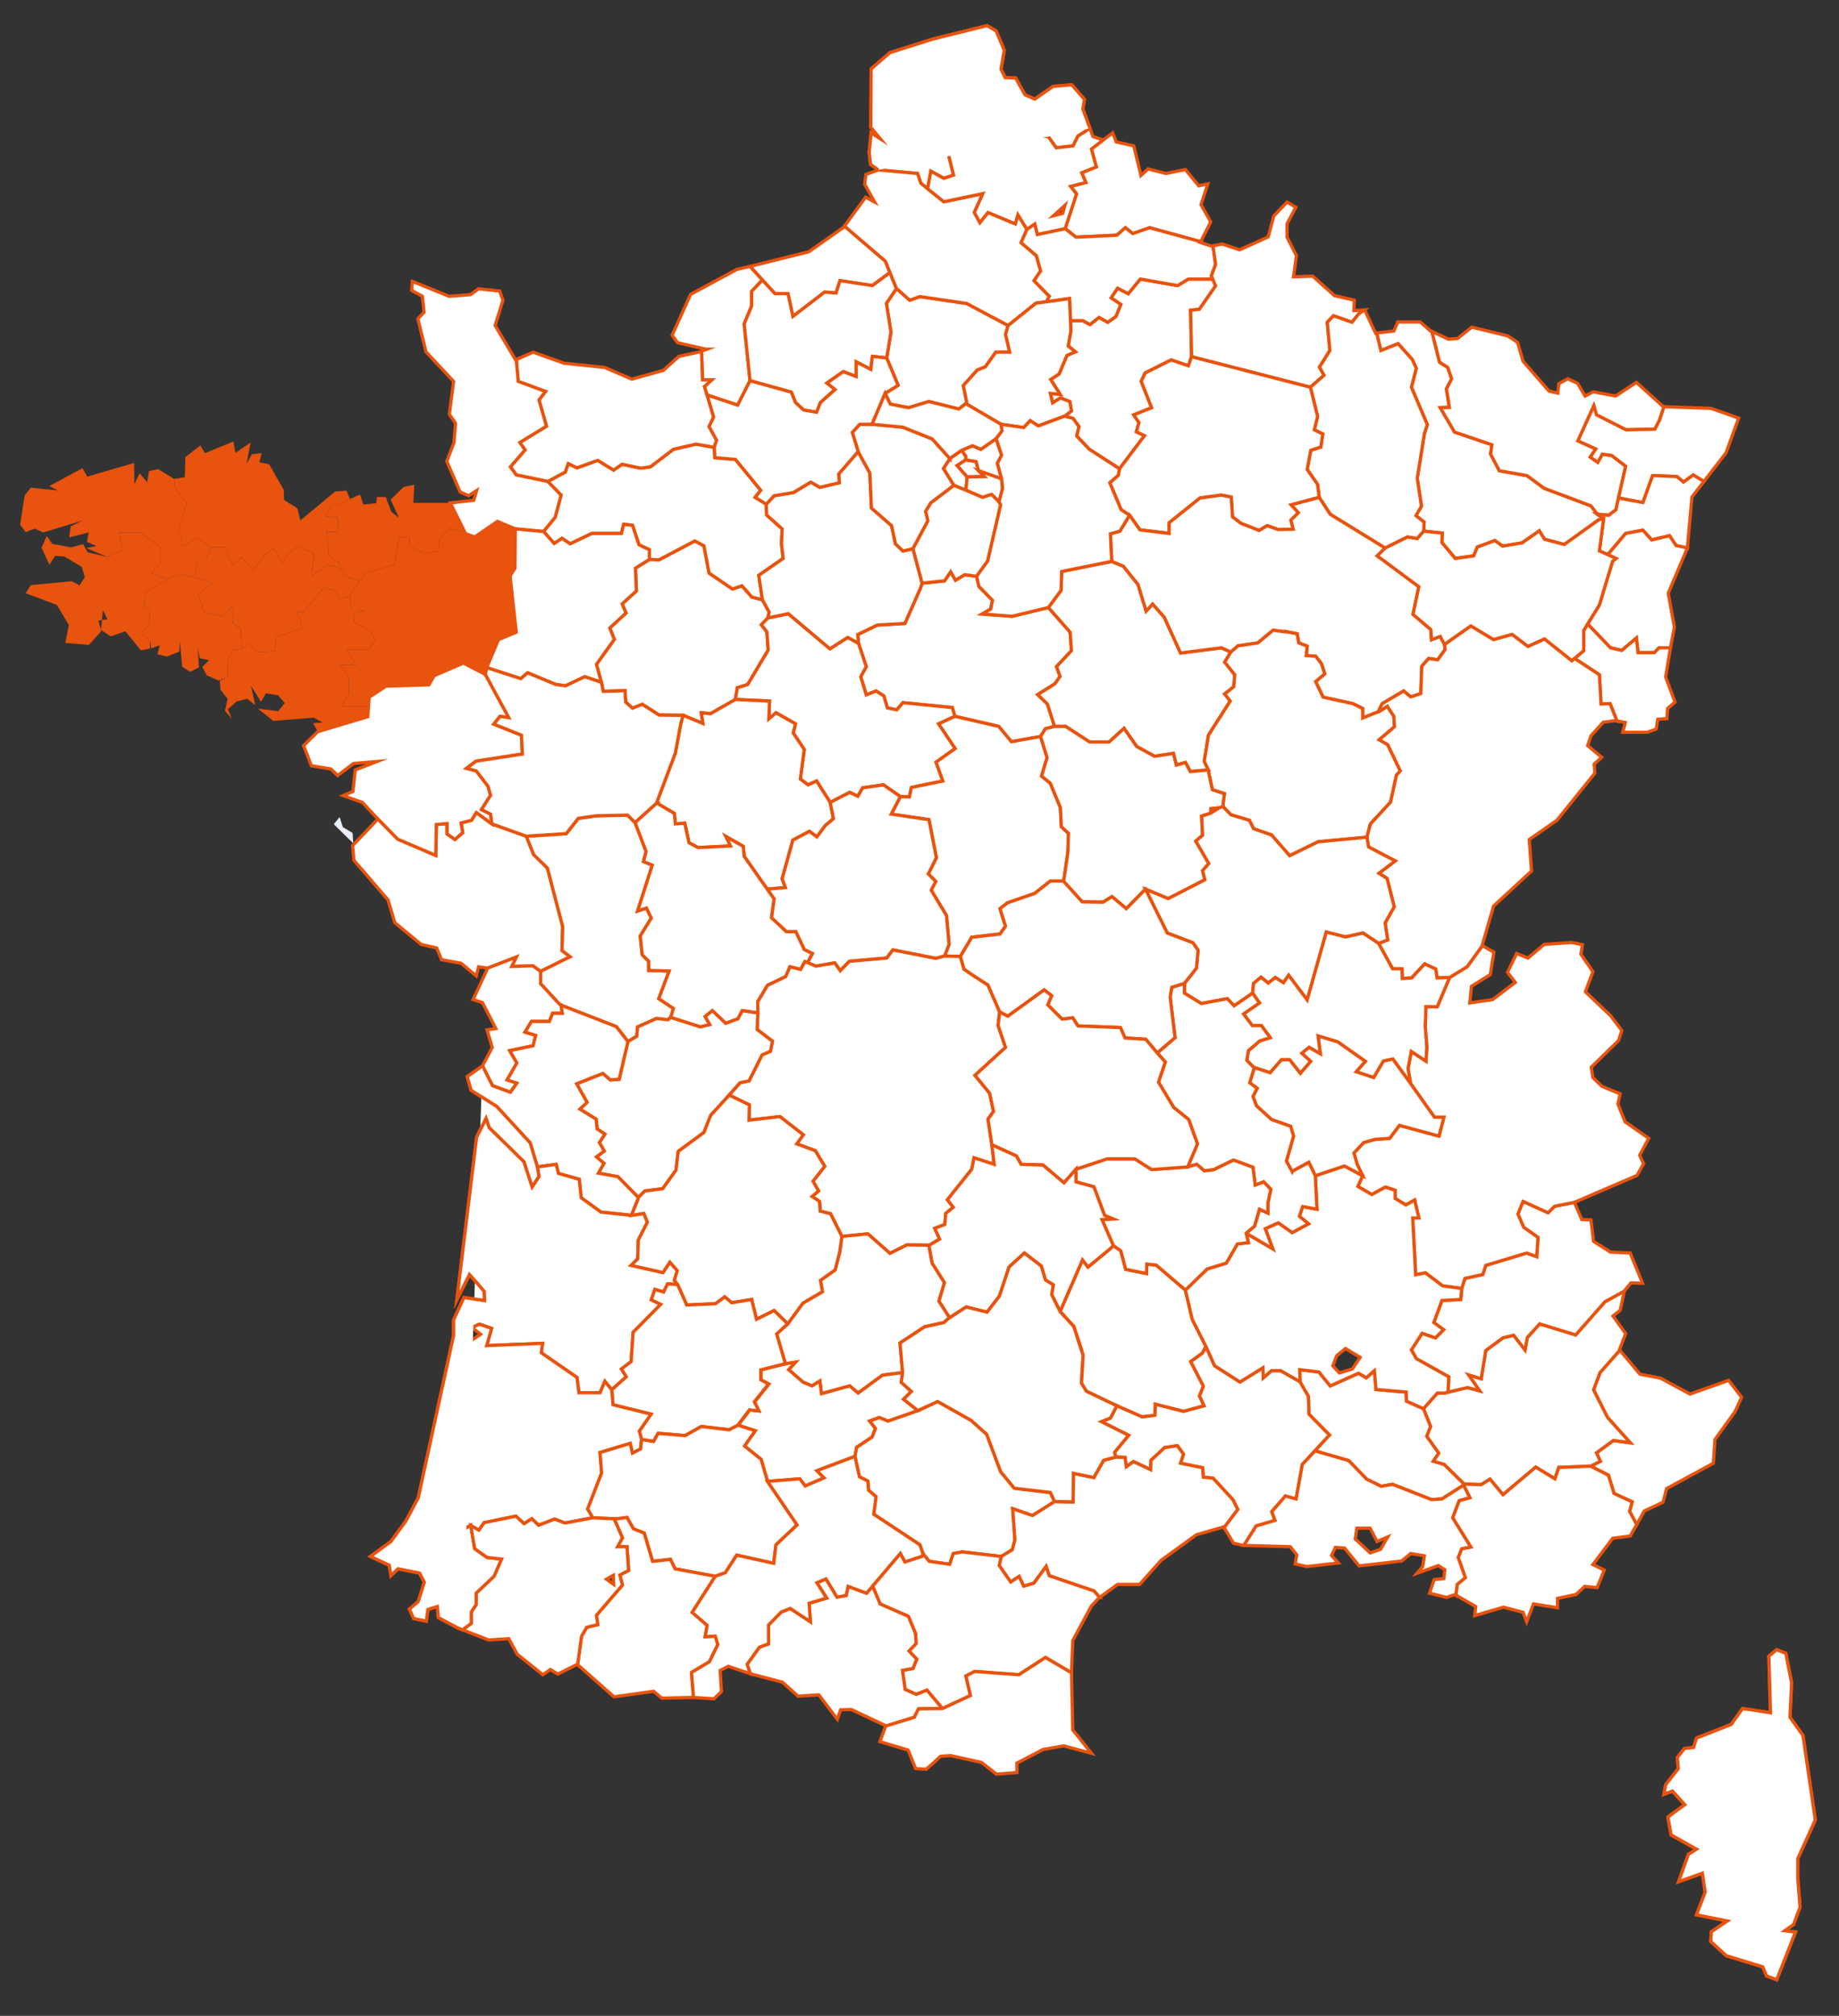 <?xml version="1.0" encoding="utf-8"?>
<!-- Generator: Adobe Illustrator 20.1.0, SVG Export Plug-In . SVG Version: 6.00 Build 0)  -->
<svg version="1.1" xmlns="http://www.w3.org/2000/svg" xmlns:xlink="http://www.w3.org/1999/xlink" x="0px" y="0px"
	 viewBox="0 0 566.4 620.5" style="enable-background:new 0 0 566.4 620.5;" xml:space="preserve">
<rect x="0" y="0" width="566.4" height="620.5" fill="#333333" stroke="none"/>
<style type="text/css">
	.st0{fill:#EAEEF7;}
	.st1{fill:none;stroke:#8CA2C0;stroke-linecap:round;stroke-linejoin:round;}
	.st2{fill:#FFFFFF;stroke:#E8530E;stroke-miterlimit:10;}
	.st3{fill:#E8530E;}
</style>
<g id="Calque_1">
</g>
<g id="Calque_2">
	<g>
		<path class="st0" d="M105.6,254.6l-1-3.1l-1.8,2.2l6,5.9l-0.2-3.2L105.6,254.6z"/>
		<line class="st1" x1="490.1" y1="328.7" x2="490.2" y2="328.4"/>
		<line class="st1" x1="149.9" y1="205.5" x2="149.5" y2="207.6"/>
		<polyline class="st1" points="343.6,448.5 339.9,449.5 336.9,454.8 330.6,453.5 330.5,462.3 324.8,462.2 		"/>
	</g>
</g>
<g id="Calque_3">
	<g>
		<path class="st2" d="M203,172.3l-3-0.1l-4.3,2.7l0.3,7l-4.4,4l1.2,2.8l-5,4.6l1.4,3.5l-5.5,7.7l1.5,5.5l0.6,2.8l6.7-0.2l0.2,3.5
			l2.1,1.9l3-1.2l5.2,3.3l7.4,0.1l6.1,2.5l-0.5-3.3l2.8,0.3l7.7-4.4v-0.1l0.6-3.5l3.2-1l6.3-10.6l-0.4-5.6l-1.7-2.2l2-2.1l0,0
			l0.4-1.8l-2.1-3.8l-3.2-0.8l-3.1-3.5l-2.9,1l-7.2-4.9l-1.6-8.4l-2.8-1.5L203,172.3z"/>
		<g>
			<path class="st2" d="M301.5,180.5l-0.7-3.1l-3.7-0.5l-2.8,1.7l-1.5-2.6l-1.9,2.8l-6.9,0.7l-0.5,1.5l-4.8,10.9l-8.5,0.5l-6,2.9
				l0.2,2.7l2.4,7.2l-1.7,3.1l1.7,5.6l3-1.2l2.4,1.5l1.1,3.7l2.9,0.6l1.9-2.2l15.2,1.5l0.8,2.7l13.5,3.1l3.9,4.7l9-1.6l1.5-2.4
				l2.8-0.7l-2.2-6.9l-3-2.9l5.3-3.3l1.6-2.3l-1.1-3l4.6-4.9l-0.4-5.7l-6.7-7.6l-11.2,2.7l-9.2-0.7l2.6-1.5l0.6-2.7L301.5,180.5z"/>
			<path class="st2" d="M289.1,222.8l5-2.3l-0.8-2.7l-15.2-1.5l-1.9,2.2l-2.9-0.6l-1.1-3.7l-2.4-1.5l-3,1.2l-1.7-5.6l1.7-3.1
				l-2.4-7.2l-3.3-1.8l-5.5,3.5l-12.8-10.8l-6.3,1.3l0,0l-2,2.1l1.7,2.2l0.4,5.6l-6.3,10.6l-3.2,1l-0.6,3.5v0.1l10.5,0.5l-0.2,5.5
				l2.2-1.9l6,3.4l-0.7,2.8l3.4,5.1l-1.2,9.1l2.4,1.8l2.6-1.2l4.2,6.6l6-3.1l2.5,1.2l1.5-2.6l6.4-0.9l5.2,3.6l2.8,0.1l0.6-2.9l9.7-2
				l-2.1-5.8l5.9-4.2L289.1,222.8z"/>
			<path class="st2" d="M174.1,145.3l-5.4,2.9l4.1,4.2l-1.8,6.8l-3.6,4.4l3.3,3.7l2.4-1.6l2.5,1.7l6.7-3.2h9.1l0.7-2.8l2.7,0.3l2,6
				l3.2,1.5v3l0,0l3,0.1l11-5.8l2.8,1.5l1.6,8.4l7.2,4.9l2.9-1l3.1,3.5l3.2,0.8v-0.1l-1.1-7.4l7.5-5.2l-0.5-4.6l0.2-4.5l-4.8-4.3
				l-0.1-3.3l-3.4-2.1l1.7-2.2l-7.8-9.5l-6.3-0.5l-0.2-3.2l-5.6-1l-7,1.6l-7.1,5.4l-3,0.4l-5.7-1.2l-2.6,1.8l-4.9-3l-6.4,2.3
				l-2.7-1.3L174.1,145.3z"/>
			<path class="st2" d="M258.3,145.9l0.2,2.7l-6,1.4l-2.8-1.6l-5.3,3.2l-6,1l-2.4,2.6l0.1,3.3l4.8,4.3l-0.2,4.5l0.5,4.6l-7.5,5.2
				l1.1,7.4v0.1l2.1,3.8l-0.4,1.8l6.3-1.3l12.8,10.8l5.5-3.5l3.3,1.8l-0.2-2.7l6-2.9l8.5-0.5l4.8-10.9l0.5-1.5l0,0l-2.8-10.6
				l-3.1,0.7l-2.3-2.2l-1.2-5.6l-6.2-5.4l-0.5-10.8l-3.6-6.6L258.3,145.9z"/>
			<path class="st2" d="M122.5,258.3l-6.1-6.2l-7.8,8.2l0.4,4.5l10.5,12.2l2.1,7l8.1,6.7l4.8,1.1l1.5,3.6l6,1.1l4.7,3.9l0.7-2.8
				l2.8,0.4l8.8-3.4l-1.4,2.9l6.5-0.2l2.4,1.7l9.1-4.5l-2.5-1.9l0.2-7.4l-4.7-18l-4.2-4.1l-2.3-5.7l-10.6-3.8l-4.8-3.5l-1.5,2.4
				l-3.2,0.8l0.5,3l-2.4,2.1l-2.4-1.7v-3.2l-3.3,0.3l-0.2,9.5L122.5,258.3z"/>
			<path class="st2" d="M246.5,239.8l1.2-9.1l-3.4-5.1l0.7-2.8l-6-3.4l-2.2,1.9l0.2-5.5l-10.5-0.5l-7.7,4.4l-2.8-0.3l0.5,3.3
				l-6.1-2.5l-0.7,2.4l-1.7,9.2l-5.8,15.4h0.1l5.4,3.2l0.3,3.2l2.9-0.2l1.3,6l2.8,1.5l10-0.5l-1.4-2.9l5.3,3l0.3,3.1l7.1,10.1
				l5.6-0.5l-1-2.7l3.3-11.9l5.1-2.7l2.3,1.7l2.6-3.5l2.5-2.1l-1-5l-4.2-6.6l-2.6,1.2L246.5,239.8z"/>
			<path class="st2" d="M162.1,257.4l2.3,5.7l4.2,4.1l4.7,18l-0.2,7.4l2.5,1.9l-9.1,4.5v3.8l5.9,6.4l0.4,0.2l-0.1-0.5l0.1,0.5
				l17,6.6l3.6,4.6l2.7-1.6l0.3-2.9l5.8-2.6l3.5,0.4l0.8-0.7h0.1l0.8-2.8l-4.5-3l3.2-8.5l-6.3-0.2v-2.8l-2-2l-0.6-5.8l3.4-5.5
				l-1.5-3.1l-2.7,0.9l4.5-14.1l-2.7-1.1l0.8-3.1l-3.4-8.9l-2.3-2.3l-9.6,0.2l-5.6,0.8l-3.7,4.7L162.1,257.4z"/>
			<path class="st2" d="M204.3,114l-9.7,2.7l-8.4-3.6l-12.5-1.3l-9.5-3.4l-5.2,2.3l0.6,6.7l8.4,3.1l-2,2.6l2.3,8.1l-8.2,5l1.6,2.3
				l-4.5,5.2l1.8,2.5l9.7,2l5.4-2.9l0.9-2.6l2.7,1.3l6.4-2.3l4.9,3l2.6-1.8l5.7,1.2l3-0.4l7.1-5.4l7-1.6l5.6,1l0.7-2.2l-2.3-4.2
				l1.4-2.9l-2-6.8L217,119l2.3-2.1h-2.9l-0.3-8.8l-0.1,0.1l-6.9,1.5L204.3,114z"/>
			<path class="st2" d="M138.3,91.2L127,86.6l-0.2,2.8l3.3,1.8l0.5,4.9l-1.9,2l2.5,10.2l8.5,9.1l-1.3,10.1l1.9,2.8l-0.5,6l-2.2,5.7
				l4.1,9.4l2.6,1.2l2.5-1.6l-0.9,3l-7.2,0.8l4.5,9.1l0.3,0.4l2.7,1l7-4.8l5.5,2.3l8.6,0.8h0.1l3.6-4.4l1.8-6.8l-4.1-4.2l-9.7-2
				l-1.8-2.5l4.5-5.2l-1.6-2.3l8.2-5l-2.3-8.1l2-2.6l-8.4-3.1l-0.6-6.7l-0.2,0.1l-6.3-10.6l2.4-7.8l-1-2.8l-6.5-0.7l-2.5,1.8
				L138.3,91.2z"/>
			<path class="st2" d="M158.6,174.9l-1.5,2.4l1.9,17.3l-5.5,2.3l-3.6,8.6l10.5,3.4l2.1-1.8l8.7,3.6l3,0.4l5.9-2.8l5.1,1.7l-1.5-5.5
				l5.5-7.7l-1.4-3.5l5-4.6l-1.2-2.8l4.4-4l-0.3-7l4.3-2.7l0,0v-3l-3.2-1.5l-2-6l-2.7-0.3l-0.7,2.8h-9.1l-6.7,3.2l-2.5-1.7l-2.4,1.6
				l-3.3-3.7h-0.1l-8.6-0.8L158.6,174.9z"/>
			<path class="st2" d="M113.7,214.6l-0.2,2.8l-0.2,3.2l-15.4,4.6l-4.4,4.3l2.4,6.2l6,1l2.1,2l4.9-3.7l7.2-0.6l-6.7,2.6l-0.7,6.6
				l-3,1.3l5.9,2.1l4.8,5.1l6.1,6.2l11.7,5l0.2-9.5l3.3-0.3v3.2l2.4,1.7l2.4-2.1l-0.5-3l3.2-0.8l1.5-2.4l4.8,3.5l-0.4-3l-2.8-1.4
				l2.8-4.4l-0.8-2.8l-3.6-4.7l-3-0.8l2.9-2.2l14.3-2.2l-0.3-5.8l-8.5-3.4l1.9-2.4l2.7,0.4l-7.2-13.3l-6.8-3.5l-9,3.9l-1.6,2.8
				l-13.2,0.4L113.7,214.6z"/>
			<path class="st2" d="M209.7,222.6l0.7-2.4l-7.4-0.1l-5.2-3.3l-3,1.2l-2.1-1.9l-0.2-3.5l-6.7,0.2l-0.6-2.8l-5.1-1.7l-5.9,2.8
				l-3-0.4l-8.7-3.6l-2.1,1.8l-10.5-3.4l-0.4,2.1l7.2,13.3l-2.7-0.4l-1.9,2.4l8.5,3.4l0.3,5.8l-14.3,2.2l-2.9,2.2l3,0.8l3.6,4.7
				l0.8,2.8l-2.8,4.4l2.8,1.4l0.4,3l10.6,3.8l12.3-0.8l3.7-4.7l5.6-0.8l9.6-0.2l2.3,2.3l6.7-6h-0.1l5.8-15.4L209.7,222.6z"/>
			<path class="st2" d="M294.1,220.5l-5,2.3l5.1,7.6l-5.9,4.2l2.1,5.8l-9.7,2l-0.6,2.9l-2.8-0.1l-2.8,5.4l11.6,1.7l2.3,11.7l-2.5,5
				l2.3,2.3l-1.4,2.7l4.7,7.8l0.8,8.9l-1.4,3.6l4.9,0.1l0,0l3.5-5.9l8.7-1l1.7-2.4l-1.7-5.4l2.3-1.8l8.4-2.9l4.8-3.8h4l0.1,0.1
				l1.3-8.9l0.2-5.9l-2.2-2l-0.3-5.9l-3.1-7.5l-2.7-2.2l1.7-5.7l-2-6.5l-9,1.6l-3.9-4.7L294.1,220.5z"/>
			<path class="st2" d="M288.4,264l-2.3-11.7l-11.6-1.7l2.8-5.4l-5.2-3.6l-6.4,0.9l-1.5,2.6l-2.5-1.2l-6,3.1l1,5l-2.5,2.1l-2.6,3.5
				l-2.3-1.7l-5.1,2.7l-3.3,11.9l1,2.7l-5.6,0.5l2.1,3l-0.8,5.8l4.6,4.3h2.9l2.6,5.5l2.5,1.2l-1.5,2.8l2.6,1.1l5.8-1l1.7,2.4
				l2.8-2.9l11.5-1l1.9-2.5l13.2,2.6l2.7-0.7l1.4-3.6l-0.8-8.9l-4.7-7.8l1.4-2.7l-2.3-2.3L288.4,264z"/>
			<path class="st2" d="M229.2,263.6l-0.3-3.1l-5.3-3l1.4,2.9l-10,0.5l-2.8-1.5l-1.3-6l-2.9,0.2l-0.3-3.2l-5.4-3.2l-6.7,6l3.4,8.9
				l-0.8,3.1l2.7,1.1l-4.5,14.1l2.7-0.9l1.5,3.1l-3.4,5.5l0.6,5.8l2,2v2.8l6.3,0.2l-3.2,8.5l4.5,3l-0.8,2.8l9.1,2.9l2.9-0.7
				l-1.4-2.5l2.2-1.8l4.1,3.9l3.8-1.4l1.3-2.5l4.8,0.7v-3.5l3-5l5.6-2.7l1.3-3l3.3,0.8l1.3-2.4l0.8,0.3l1.5-2.8l-2.5-1.2l-2.6-5.5
				h-2.9l-4.6-4.3l0.8-5.8l-2.1-3L229.2,263.6z"/>
		</g>
	</g>
	<g>
		<path class="st3" d="M26.9,146.7l-1.5-2.6l-10.2,5.5l2.6,1.4l-8.3-0.9l-1.9,2.4l-1.4,9l1.7,2.3l2.8-1.1l2.6,1.2l12.2-3.7l-3.7,1.8
			l-0.5,3.4l6-1.5l-0.5,2.9l2.9,1.3l-3.1,0.6l6.3,2.7l4.9-2.1l-1-5.4h6.5l6.3,4.8v4.3l-3,3.5l5.4,1.7l3.4-1.6l0,0l4.6,1.2l1-5.6h2.5
			l1.4-3.9l-4.2-2.7l-4.4,2.5l-1.3-4.9l2.5-8.4l-3.6-4.6l-0.2-2.8h-0.1l-4.9-3l-2.8,0.6l-0.6,3.4l-2.3-2.7l-1.6,3.3l-0.1-6.5
			L26.9,146.7z"/>
		<path class="st3" d="M27,170l-1.4-2.5l-3.7,1l-5.8-1.1l-1.7-2.4l-1.6,3.6l2.4,5.2l1.8-2.7l2.8,0.2l5.4,3.2l0.9,3.2l-1.6,2.5
			l-2.4-1.3l-12.6,1.2l-1.6,2.5l9.6,3.6l3.7,6.2l-1.1,5.5l7.3,0.6l3.7-4.1v-0.5l0,0l-0.8-2.9l1.1-0.1l0.3-3.1l1.4,2.8l-1.7,0.3
			l-0.3,3l3,2l4.5-1.6l4.8,5.9l2.8-0.6v-2.7v-0.2l-2.2-1v-1.5l2-1.8l0.2-4.7l-1.7-0.8l0.2-4.6l3.5-1.9l0.4-0.6l3.4-1.6l-5.4-1.7
			l3-3.5v-4.3l-6.3-4.8h-6.5l1,5.4l-4.9,2.1l0,0L27,170z"/>
		<path class="st3" d="M60,177.8l-4.6-1.2l0,0l-3.4,1.6l-3.4,1.6l-0.4,0.6l-3.5,1.9l-0.2,4.6l1.7,0.8l-0.2,4.7l-2,1.8v1.5l2.2,1v0.2
			l0.4,2.7l2.6-1l-0.7,2.8l2.9,0.7l3.8-1.5l0.2-3.1l0.7,7.7l2.5,1.6l2.7-1.4l-0.4-5.8l0.6,3l2.9,0.6l-2.1,2.1l1.4,2.6l3.7,1.6
			l2.5-1.1l0.2-0.1l0.1-4.6l1.2-3.5l3-0.5l-0.2-6l-2.5-1.8l0.2-2.5l-0.7-2.7l-2.5,3l-5.7-1.1l-2-5.7l4.5-3.6L60,177.8z"/>
		<path class="st3" d="M63.1,139.5l-1.4-2.4l-4.6,3.6l-0.2,6.2l-3.2,0.5l0.2,2.8l3.6,4.6l-2.5,8.4l1.3,4.9l4.4-2.5l4.2,2.7l0.1,0.1
			h4.2l2.5,5.5l2.7-2.5l3.5,4.3l3.5-4.8l2.8-2.2l2.8,4.5l1.5-2.5l3-2.5l5.2,2.2l-0.7,6.8l5-3.3l4,1l-0.5-1.5l-3.3-2.5l-0.5-7.2h3.3
			l0.2-4.5l-4-0.3l2-3.5h2.3l3.3-1.8l-1.1-2.6l-3.5,0.3l-10.7,8.9l-0.9-3.7l-4.1-2.6l-0.1-3.1l-4.5-7.9l-3-0.6l0.7-2.8l-3,0.3
			l-1.7,3l1.3-6.6l-4.7,3.2l-0.6-3.5L63.1,139.5z"/>
		<path class="st3" d="M64.9,168.3l-1.4,3.9H61l-1,5.6l5.5,1.5l-4.5,3.6l2,5.7l5.7,1.1l2.5-3l0.7,2.7l-0.2,2.5l2.5,1.8l0.2,6
			l2.3-1.5l2.5,2.5l5.8-0.3l-0.3-4.2l8.5-2.8l-1.7-5h2l6.2-7.5l3.5,0.9l1.5,2.7l2.9-1.1l3.1-4.4l-4.5-1.8l-1.2-2.3l-4-1l-5,3.3
			l0.7-6.8l-5.2-2.2l-3,2.5l-1.5,2.5l-2.8-4.5l-2.8,2.2l-3.5,4.8l-3.5-4.3l-2.7,2.5l-2.5-5.5H65L64.9,168.3z"/>
		<path class="st3" d="M93.5,188.4h-2l1.7,5l-8.5,2.8l0.3,4.2l-5.8,0.3l-2.5-2.5l-2.3,1.5l-3,0.5l-1.2,3.5l-0.1,4.6l-0.6,0.3l-1.8,1
			l0.2,2.7l2.2,2.8l-0.8,3.7l2.1,2.4l-1.2-2.9l2.7-2.4l3.2-0.8l2.5,1.9l-1.3-5.9l3.1,4.9l1.5-2.6l3.7,0.6l2.1,2.4l-2,2.5l-6.3-0.8
			l4.8,3.8l12.4-1l2.8,1.5l-3,0.2l1.5,2.6l15.4-4.6l0.2-3.2h-8.3l2.3-3.7v-5.3l-2.8-3.7h5l-3-4.8h7l1.8-2.9l-1.2-2.6l-5.1-2.7
			l-0.5-2.8l3.5-1l-3.6-0.1l-1-4.4l-2.9,1.1l-1.5-2.7l-3.5-0.9L93.5,188.4z"/>
		<path class="st3" d="M153.2,160.5l-7,4.8l-2.7-1l-0.3-0.4l-4.7-1.2l-3,2.7l-0.5,4.3l-4.5,0.7l-4.3-2.5l-0.2-2.7h-3l-1.5,8.6
			l-9,2.6l-1.8,2.6l-3.1,4.4l1,4.4l3.6,0.1l-3.5,1l0.5,2.8l5.1,2.7l1.2,2.6l-1.8,2.9h-7l3,4.8h-5l2.8,3.7v5.3l-2.3,3.7h8.3l0.2-2.8
			l5.2-3.4l13.2-0.4l1.6-2.8l9-3.9l6.8,3.5l0.4-2.1l3.6-8.6l5.5-2.3l-1.9-17.3l1.5-2.4l0.1-12.1L153.2,160.5z"/>
		<path class="st3" d="M138.7,154.8h-0.2h-11.2l0.3-5.6l-3.3,0.7l-4,3.9l2.4,5.2l0.1,0.3l0.1,0.1l-2.4-1.9v-0.1l-1.7-4.4h-2.7
			l-0.2,1.7v0.2l-4,0.4l-1-3.1l-3.1,1.4l-3.3,1.8h-2.3l-2,3.5l4,0.3l-0.2,4.5h-3.3l0.5,7.2l3.3,2.5l0.5,1.5l1.2,2.3l4.5,1.8l1.8-2.6
			l9-2.6l1.5-8.6h3l0.2,2.7l4.3,2.5l4.5-0.7l0.5-4.3l3-2.7l4.7,1.2L138.7,154.8z"/>
	</g>
	<g>
		<path class="st2" d="M290.6,144.2l2-3l0,0l-5.5-6.1l-9-3.6l-9.5-0.9h-3.8l-2.3,2.5l1.8,5.9l3.6,6.6l0.5,10.8l6.2,5.4l1.2,5.6
			l2.3,2.2l3.1-0.7l4.6-8.6l-0.7-2.9l1.6-2.6l7.1-5.4L290.6,144.2z"/>
		<path class="st2" d="M306.7,108.4h4.3l-1.3-5.5l0.8-2.7l-12.8-6.8l-14.4-2.1l-3.1,1.1l-4.1-3.6l-3.1,4.6l1.4,8.8l-1.3,8l3.5,8.4
			l-4,2.5l1.6,3.3l5.6,1.1l6.3-1.9l9.2,2.3l2.2-1.7l0.4,0.3l-1.2-5.8l4.3-4.8l2.5-1L306.7,108.4z"/>
		<path class="st2" d="M369.4,95.2l5-7.2l-0.9-2.1H366l-3.3,2l-11.5-2l-3.7,4.5l-3.3-1.7l-2,3l3,2l-1.5,3.7l-2.5,1.8l-2.7-1.5
			l-2.8,2.2l-2.2-1.2h-3.8l0.1,3.3l-0.8,4.5l2.2,1.8l-2.6,1.1l-2.4,5.7l-2.6,1.7l2.9,4.6l-3-0.3l0.7,2.9l2.4-1.5l2.9,1.1l0.5,2.9
			l-2.1,1.6l2.6,0.7l1.8,2.5l-0.7,2.9l3.9,4.1l9.3,6l7.7-10.2l-2.5-1.2l0.8-2.8l-1.6-2.4l5.5-2.2l-3.2-8.1l1.2-2.6l8-4l5.3,1.8
			l1-2.8l-0.3-14.3L369.4,95.2z"/>
		<path class="st2" d="M238.7,90.4h4l1.5,7l9.8-7.5l3.5,0.3l1.2-3.8l10,1.5l5.4-4l-1.4-3.5l-12.6-10.8l-0.2,0.3l-10.8,7.6L231,82
			l3.8,4.2L238.7,90.4z"/>
		<path class="st2" d="M231.5,89.7l3.3-3.5L231,82l-4,0.9l-14.3,7.7l-5.7,12.6l1.7,2.3l8.8,2h0.2l-1.6,0.6l0.3,8.8h2.9L217,119
			l0.8,2.6l9.4,3.1l3.8-7.5l-1.8-17.5l2.3-5.5V89.7z"/>
		<path class="st2" d="M234.8,86.2l-3.3,3.5v4.5l-2.3,5.5l1.8,17.5l12.7,3.5l1.3,3.2l2.5,2.3l4,0.7l1.2-3l4.5-4l-2.5-2l5-3.5l4,1.5
			v-4.5l4.5,2.3l0.5-4l4.4,0.5l1.3-8l-1.4-8.8l3.1-4.6l-2-4.9l-5.4,4l-10-1.5l-1.2,3.8l-3.5-0.3l-9.8,7.5l-1.5-7h-4L234.8,86.2z"/>
		<path class="st2" d="M273.1,110.2l-4.4-0.5l-0.5,4l-4.5-2.3v4.5l-4-1.5l-5,3.5l2.5,2l-4.5,4l-1.2,3l-4-0.7l-2.5-2.3l-1.3-3.2
			l-12.7-3.5l-3.8,7.5l-9.4-3.1l2,6.8l-1.4,2.9l2.3,4.2l-0.7,2.2l0.2,3.2l6.3,0.5l7.8,9.5l-1.7,2.2l3.4,2.1l2.4-2.6l6-1l5.3-3.2
			l2.8,1.6l6-1.4l-0.2-2.7l6-6.9l-1.8-5.9l2.3-2.5h3.8l4-9.5l4-2.5L273.1,110.2z"/>
		<path class="st2" d="M308.8,18.4l0.5-2.9l-2.5-6L304,7.9L287.4,12l-13.3,4.2l-5.8,5l-0.1,18l2.9,3.5l-2.8-1.8l-0.6,6l0.4,3.7
			l2.4,1.7l12.1,1.1l1,3l2.1,1.7l1-5.4l4,2.2l3-1l-2-8v-6.2l5.5,2l1-2.3l-3-1.7l2-2.3l5.6-1.6l-3.5-3.7l0.4-1.6v-0.4l2-2.4l-3.7-1
			l-0.8-4.5l5.8,1.7L308.8,18.4z"/>
		<path class="st2" d="M334,30.6l-3.9-4.5l-5.8,0.5l-5.6,3.9l-3-1.3l-2.9-5.2l-3.2-0.1l-1.3-2.6l0.5-2.9l-5.8,3.5l-5.8-1.7l0.8,4.5
			l3.7,1l-2,2.4v0.4l-0.4,1.6l3.5,3.7l0.5,0.5l11.7,0.5l1.7-2.3l1.3,2.6l-1,6.1l5.9,0.9l2.4,3.4l5.2-0.6l1.5-3l3.7-2.4l-2.2-6
			L334,30.6z"/>
		<path class="st2" d="M316.3,70.6l-2.8-4.5l-0.8,2.8l-8.4-3.5l-2.5,3.1l-1.7-3.1l2.6-5.8l-12,2.5l-5-4l-2.1-1.7l-1-3l-12.1-1.1
			l-3.8,1.4l-0.4,3l3.1,5.5l-2.8-1.5l-6.5,8.9l12.6,10.8l1.4,3.5l2,4.9l4.1,3.6l3.1-1.1l14.4,2.1l12.8,6.8l0,0l8.6-6.9l3.2-0.4
			l0.9-1.7l-4.7-4.8l2-3l-1.3-4.7l-4.7-4L316.3,70.6z"/>
		<path class="st2" d="M332,41.9l-1.5,3l-5.2,0.6l-2.4-3.4l-5.9-0.9l1-6.1l-1.3-2.6l-1.7,2.3l-11.7-0.5l-0.5-0.5l-5.6,1.6l-2,2.3
			l3,1.7l-1,2.3l-5.5-2v6.2l2,8l-3,1l-4-2.2l-1,5.4l5,4l12-2.5l-2.6,5.8l1.7,3.1l2.5-3.1l8.4,3.5l0.8-2.8l2.8,4.5l2.4-1.6l0.8,3.2
			l8.6-1.8l3.5-10.7l-1.8-2.3l4.7-1.2l-1.3-3l4.5-1.8l-1.5-5.5l3.6-2.8l-3.2-1.1l-0.9-2.5L332,41.9z M328,63.2l-0.7,2.5l-2.8,0.7
			L328,63.2z"/>
		<path class="st2" d="M369.8,74.4l3.1-6.1l-3-5.3l2.1-6.4l-2.8,0.6l-4.1-5l-6,1.2l-5.5-1.4l-2.2,2l-2.2-9.1l-5.4-1.2l-1.1-2.8
			l-2.9,2.2l-3.6,2.8l1.5,5.5l-4.5,1.8l1.3,3l-4.7,1.2l1.8,2.3l-3.5,10.7l3.3,2.6l12.6-0.6l2.6-2.3l2.3,1.8l5.2-1.8L369.8,74.4z"/>
		<path class="st2" d="M373.5,85.9l-0.4-1l1.3-3.5l-0.8-5.7l-0.3,0.1l-3.7-1.2l0.2-0.2l-15.7-4.3l-5.2,1.8l-2.3-1.8l-2.6,2.3
			L331.4,73l-3.3-2.6l-8.6,1.8l-0.8-3.2l-2.4,1.6l-1.8,4.1l4.7,4l1.3,4.7l-2,3l4.7,4.8l-0.9,1.7l7.1-1l0.3,6.8h3.8l2.2,1.2l2.8-2.2
			l2.7,1.5l2.5-1.8l1.5-3.7l-3-2l2-3l3.3,1.7l3.7-4.5l11.5,2l3.3-2H373.5z"/>
		<path class="st2" d="M322.3,92.9l-3.2,0.4l-8.6,6.9l0,0l-0.8,2.7l1.3,5.5h-4.3l-3.2,4.5l-2.5,1l-4.3,4.8l1.2,5.8l10.4,6.1l7,1
			l2-2.1l2.5,1.6l8.1-3l2.1-1.6l-0.5-2.9l-2.9-1.1l-2.4,1.5l-0.7-2.9l3,0.3l-2.9-4.6l2.6-1.7l2.4-5.7l2.6-1.1l-2.2-1.8l0.8-4.5
			l-0.1-3.3l-0.3-6.8L322.3,92.9z"/>
		<polyline class="st2" points="335.7,39.5 333.5,33.5 334,30.6 330.1,26.1 324.3,26.6 318.7,30.5 315.7,29.2 312.8,24 309.6,23.9 
			308.3,21.3 308.8,18.4 309.3,15.5 306.8,9.5 304,7.9 287.4,12 274.1,16.2 268.3,21.2 268.2,39.2 271.1,42.7 268.3,40.9 
			267.7,46.9 268.1,50.6 270.5,52.3 		"/>
		<polygon class="st2" points="403.6,119.2 403.6,119.2 407.8,115.5 406.4,113 409.6,107.9 408.8,99.2 410.7,97.2 416.4,99.2 
			418.5,96.6 420.2,95.4 417,95.6 417.1,92.4 411,91 404.3,85 398.4,85.2 399.3,78.7 396.4,73 396.4,68.9 399.1,63.8 396.4,62.2 
			392.3,66.5 390.6,72.9 381.8,76.9 376.4,75.1 373.6,75.7 374.4,81.4 373.1,84.9 373.5,85.9 374.4,88 369.4,95.2 366.7,95.5 
			367,109.8 		"/>
	</g>
	<g>
		<path class="st2" d="M459.5,136.9L448,133l-4.4-7.5l2.8-0.1l-0.9-5.7l1.6-3.1l-1.2-3.5l-2.5-1.6L441,102h-0.2l-0.2-0.1l-3.2-2.8
			h-6.9l-1.2,2.8l-5.3,0.6l1.3,5.4l5.3-2.1l4.4,4.9l1.2,2.7l-1.5,5.8l4.9,11.5l-0.9,2.8l-2.2,13.7l1.3,8.6l-1.7,2.9l2.5,2l-0.1,2.8
			l5.7,0.6l-0.1,2.9l4.1,4.9l5.7-0.8l1.1-2.7l5.4-2l2.4,1.7l6-1l5.3-3.7l1.6,2.6l6.1,1.6l10.6-7.6l1.5-0.4l-1.9-1.3l-2-2.6
			l-14.4-5.4l-5.3-3.9l-8.5-1.5l-2.7-5.1L459.5,136.9z"/>
		<path class="st2" d="M327,175.9l-0.2,5.8l-3.9,5.3l6.7,7.6l0.4,5.7l-4.6,4.9l1.1,3l-1.6,2.3l-5.3,3.3l3,2.9l2.2,6.9l0,0h3.4
			l7.4,4.8h6l4.6-4.2l3.9,5.6l5.5,3l5.8-0.9l0.9,3.6l2.8-0.8l1.5,2.8l5.5-0.5h0.1l-1.3-2.6l1.3-8.1l6.7-10.5l-1.7-2.2l2.8-2.2
			l0.3-3.7l-3.1-3.9l1.9-3.1l-2.9-1.3l-12.6,1.6l-5-11l-3.6-4.1l-2,2.2l-2.5-8.2l-4.5-5.6l-3.6-1.5L327,175.9z"/>
		<path class="st2" d="M420.3,95.4h-0.1l-1.7,1.2l-2.1,2.6l-5.7-2l-1.9,2l0.8,8.7l-3.2,5.1l1.4,2.5l-4.2,3.7l0,0l2.2,9l-1,4.1
			l2.6,1.3l-0.6,4l-3.1,1l-1.1,5.9l3.2,4.6l0.5,4l3.4,5.2l16.9,10.4l6.9-3.4l3,0.5l2-2.3l0.1-2.8l-2.5-2l1.7-2.9l-1.3-8.6l2.2-13.7
			l0.9-2.8l-4.9-11.5l1.5-5.8l-1.2-2.7l-4.4-4.9l-5.3,2.1l-1.3-5.4l-0.3,0.1L420.3,95.4z"/>
		<path class="st2" d="M367,109.8l-1,2.8l-5.3-1.8l-8,4l-1.2,2.6l3.2,8.1l-5.5,2.2l1.6,2.4l-0.8,2.8l2.5,1.2l-7.7,10.2l-0.4,2
			l-2.6,2.3l3.5,8.3l2.6,1.7l3.2,4.5l9,1.1v-3.3l9.5-7.6l6.5-0.9l3.1,0.6l0.4,6.1l2.6,2c1.9,0.7,3.8,1.5,5.6,2.2l2.5-1.5l3.3,1.2
			l4.7-0.1l-0.7-2.8l2.3-2.3l-2.2-2.4l8.6-2.3l-0.5-4l-3.2-4.6l1.1-5.9l3.1-1l0.6-4l-2.6-1.3l1-4.1l-2.2-9L367,109.8z"/>
		<path class="st2" d="M351.1,163.1l-3.2-4.5l-3,4.9l-2.9,0.8l0.4,8.5l3.6,1.5l4.5,5.6l2.5,8.2l2-2.2l3.6,4.1l5,11l12.6-1.6l2.9,1.3
			l2.2-1.9l6.1-0.9l4.7-3.9l3.9,0.5v-0.1l3.5,0.7l0.5,2.8l2.6,1l-0.3,2.9l2.9,0.2l1.8,2.3l1,3.1l-2.8,2.4l2.3,4.8l9.2,2l3,1.5v2.9
			l4.8-1.9l1.2-2.5l6.6-3.9l2.2,1.8l3.1-1l0.3-8.4l2.1-2.4l2.8,0.4l2.3-3.2l-0.2-1.5l0,0l-1.3-2.5l-2.7,1l-0.2-3.1l-5.5-4.7l1.8-8.5
			l-12.8-9.5l2.4-2.4l-16.9-10.4l-3.4-5.2l-8.6,2.3l2.2,2.4l-2.3,2.3l0.7,2.8l-4.7,0.1l-3.3-1.2l-2.5,1.5c-1.8-0.7-3.7-1.5-5.6-2.2
			l-2.6-2l-0.4-6.1l-3.1-0.6l-6.5,0.9l-9.5,7.6v3.3L351.1,163.1z"/>
		<path class="st2" d="M392.1,194l-4.7,3.9l-6.1,0.9l-2.2,1.9l-1.9,3.1l3.1,3.9l-0.3,3.7l-2.8,2.2l1.7,2.2l-6.7,10.5l-1.3,8.1
			l1.3,2.6h-0.1l1.3,6.1l3.7,1.2l-0.4,3.1v0.9l2.4,2.5l5.7,1.7l1.3,2.6l5.5,1.9l5.6,6.4l8.8-4.3l15-1.4l0,0l1.1-4.1l6.2-6.7l1.8-8.3
			l1.2-1.3l-3.9-8.1l-2.6-1.5l4.7-4l-0.2-3.2l-2-3.1l-2.7,1.7h-0.1l-4.8,1.9v-2.9l-3-1.5l-9.2-2l-2.3-4.8l2.8-2.4l-1-3.1l-1.8-2.3
			l-2.9-0.2l0.3-2.9l-2.6-1l-0.5-2.8l-3.5-0.7v0.1L392.1,194z"/>
		<path class="st2" d="M504,117.7l-6.4,4.2l-6.9-1.3l-2.5,1.3l-2.3-3.9l-3-1.4l-2.8,1.5l-0.3,2.9l-2.7-0.6l-8-9.2l-1.7-5.8l-3-2
			l-11.1-2.7l-4.4,3.5l-2.8,0.2L441,102l2.4,9.5l2.5,1.6l1.2,3.5l-1.6,3.1l0.9,5.7l-2.8,0.1l4.4,7.5l11.5,3.9l-0.4,2.9l2.7,5.1
			l8.5,1.5l5.3,3.9l14.4,5.4l2,2.6l3.5,0.3l2.2-1.7l0.8-3.6l2.2-9.8l-4.3-3.3l-2.9-0.4l-1.4,2.5l-2.3-1.6l1.7-2.5l-5.5-2.5l4.9-10.8
			l0.8,2.8l9.1,4.6l8.9-0.2l1.4-2.7l1.4-4.2h-0.2L504,117.7z"/>
		<path class="st2" d="M500.8,132.3l-9.1-4.6l-0.8-2.8l-4.9,10.8l5.5,2.5l-1.7,2.5l2.3,1.6l1.4-2.5l2.9,0.4l4.3,3.3l-2.2,9.8
			l7.5,1.4l3-8.3l7.5,0.3l2,1.7l3-2.2l3.3,2l6.8-8.8l3.9-10.7l-8.5-3l-14.5-0.5l-1.4,4.2l-1.4,2.7L500.8,132.3z"/>
		<path class="st2" d="M516.5,146.7l-7.5-0.3l-3,8.3l-7.5-1.4l-0.8,3.6l-2.2,1.7l-3.5-0.3l1.9,1.3l0,0l-1.3,10l2.6,1.1l5.5-6.5
			l5.3-1l2.7,3l5.5-1.3l2,3l3.5,0.8l1.4-15.7l3.7-4.8l-3.3-2l-3,2.2L516.5,146.7z"/>
		<path class="st2" d="M474.1,163.4l-5.3,3.7l-6,1l-2.4-1.7l-5.4,2l-1.1,2.7l-5.7,0.8l-4.1-4.9l0.1-2.9l-5.7-0.6l-2,2.3l-3-0.5
			l-6.9,3.4l-2.4,2.4l12.8,9.5l-1.8,8.5l5.5,4.7l0.2,3.1l2.7-1l1.3,2.5l0,0l8.1-5.7l7,4.2l5.7-1.6l4.9,3.7l5.1-2.3l8.4,6.7l0.9-0.7
			l2.8-2.4v-6.2l1.2-2l3.6-5.8l4.1-13.5l1.1-0.9l-2.6-1.2l-2.6-1.1l1.3-10l0,0l-1.5,0.4l-10.6,7.6l-6.1-1.6L474.1,163.4z"/>
		<path class="st2" d="M519.7,168.7l-3.5-0.8l-2-3l-5.5,1.3l-2.7-3l-5.3,1l-5.5,6.5l2.6,1.2l-1.1,0.9l-4.1,13.5l-3.6,5.8l7,7.3
			l3.5,0.8l4.5-3.8l0.5,4.5h5l1.5-1.5h3.5l1.2-6.4l-1.9-10.4L519.7,168.7z"/>
		<path class="st2" d="M489,192.1l-1.2,2v6.2l-2.8,2.4l7.6,5l0.5,9l2.8-0.1l2.1,5.3l2.6,0.5l-0.8,3h7.6l2.7-1l0.5-3l2.8-0.2l0.2-3.1
			l2.3-2l-2.9-7.7l1.5-9H511l-1.5,1.5h-5l-0.5-4.5l-4.5,3.8l-3.5-0.8L489,192.1z"/>
		<path class="st2" d="M465.7,195.3l-5.7,1.6l-7-4.2l-8.1,5.7l0.2,1.5l-2.3,3.2l-2.8-0.4l-2.1,2.4l-0.3,8.4l-3.1,1l-2.2-1.8
			l-6.6,3.9l-1.2,2.5h0.1l2.7-1.7l2,3.1l0.2,3.2l-4.7,4l2.6,1.5l3.9,8.1l-1.2,1.3l-1.8,8.3l-6.2,6.7l-1.1,4.1l0.5,3l8.2,4.3l-5,3.8
			l2.5,1.6l2.2,8.7l-2.8,5l0.8,5.2l-2.8,1.1l4.3,7.8h2.9l0.1,3l2.9-0.2l4-4.3l3.4,1.6l0.4,2.7l3.9-0.1l5.4-3.3l4.7-6.5l-0.1-0.1
			l2.6-9l0.1-0.2l0.8-2.9l11.7-10.8l-0.7-9.7l8.5-5.9l11.7-14.5l-0.2-2.8l2.3-2.1l-4.3-3.6l1-3l3.8-4.2l3.9-0.5l0.3,0.1l-2.1-5.3
			l-2.8,0.1l-0.5-9l-7.6-5l-0.9,0.7l-8.4-6.7l-5.1,2.3L465.7,195.3z"/>
	</g>
	<g>
		<path class="st2" d="M292.6,141.2l-2,3l3.2,5.2l0,0l3.7,1.5l0.4-4.1l-3.1-3.5l2.6-1.7l0.1-1.1l-1.3-1.9l0,0l-3.6,2.5V141.2z"/>
		<path class="st2" d="M299.5,137.2l-3.3,1.4l1.3,1.9l-0.1,1.1l3.2,0.5l0.7,2.7l0.1,0.1l7.1,2.5l0,0l-1.3-4.8l1.3-2.5l-1.7-5.1
			c-1.5,1.1-3.1,2.2-4.7,3.3L299.5,137.2z"/>
		<path class="st2" d="M300.6,142.1l-3.2-0.5l-2.6,1.7l3.1,3.5l5.3-0.1l-1.8-1.8l-0.1-0.1L300.6,142.1z"/>
		<path class="st2" d="M301.4,144.9l1.8,1.8l-5.3,0.1l-0.4,4.1l5.1,2.2l2.8-0.9l2.3,2.3l1.1-4.2l-0.3-2.9L301.4,144.9z"/>
		<path class="st2" d="M308.2,155.4l-0.5-0.9l-2.3-2.3l-2.8,0.9l-5.1-2.2l-3.7-1.5l0,0l-7.1,5.4l-1.6,2.6l0.7,2.9l-4.6,8.6l2.8,10.6
			l0,0l6.9-0.7l1.9-2.8l1.5,2.6l2.8-1.7l3.7,0.5l3.4-4.7L308.2,155.4z"/>
		<path class="st2" d="M330.5,128.8l-2.6-0.7l-8.1,3l-2.5-1.6l-2,2.1l-7-1l0.3,2l-1.8,2.4l0,0l1.7,5.1l-1.3,2.5l1.3,4.8l0,0l0.3,2.9
			l-1.1,4.2l0.5,0.9l-4,17.3l-3.4,4.7l0.7,3.1l4.2,4.3l-0.6,2.7l-2.6,1.5l9.2,0.7l11.2-2.7l3.9-5.3l0.2-5.8l15.4-3.1l-0.4-8.5
			l2.9-0.8l3-4.9l-2.6-1.7l-3.5-8.3l2.6-2.3l0.4-2l-9.3-6l-3.9-4.1l0.7-2.9L330.5,128.8z"/>
		<path class="st2" d="M297.9,124.5l-0.4-0.3l-2.2,1.7l-9.2-2.3l-6.3,1.9l-5.6-1.1l-1.6-3.3l-4,9.5l9.5,0.9l9,3.6l5.5,6.1l0,0v-0.1
			l3.6-2.5l0,0l3.3-1.4l2.6,1.1c1.6-1.1,3.2-2.2,4.7-3.3l0,0l1.8-2.4l-0.3-2L297.9,124.5z"/>
	</g>
	<g>
		<path class="st2" d="M269.6,439.7l-1,2.6l-4.8,3.2l-0.5,2.8l1.4,6.3l2.6,1.3l0.2,2.8l2.3,2l-0.7,5.4l14.2,9.4l1,2.8l1.9,2.3
			l6.3,0.9l1.1-3.3l2.8-0.5l12,1.4l3.4-2.1l0.8-3l-0.7-9.6l6.1,2.1c2.3-1.4,4.6-2.9,6.8-4.3l-1.3-2.8l-11.1-1.3l-4.2-5.1l-4.3-11.5
			l-4.8-4.3l-10.3-5.8l-6.1,2.8l-9.2,3.2l-2.7-1.1l-3,1.1L269.6,439.7z"/>
		<path class="st2" d="M261.2,488.3l-0.6,2.8l-2.8,0.5l-3.4-5.6l-2.8,1.2l3,4.7l-5.4,1.6l0.4,5.7l-6.2-4.1l-2.8,1.1l-3.9,4v5.8
			l-2.8,1l-3.8,5.3l1,2.9l9.9,2.6l4.8,4.3l6.4-0.4l5.7,7.5l1-2.9l3.3-0.1l10.6,5v0.1l8.8-2.7l1.3-2.6l7.4-0.1l-4.8-5.7l-3.3,1.3
			l-3.4-1.5l-0.8-5.8l3.2-0.6l1.2-2.9l-2.4-2.5l2.2-2.3l-0.2-3.1l-2.2-5.3l-8.7-3.8l-2.3-5.5l-1.9,2.2L261.2,488.3z"/>
		<path class="st2" d="M173.2,311.9l-0.4-2.5l-0.4-0.2l-5.9-6.4V299l-2.4-1.7l-6.5,0.2l1.4-2.9l-8.8,3.4l-4.5,9.7l2.9,0.9l4.1,8
			L150,317l1.6,5.4l-3,5.7l3.1,6.1l5.5,2l2-2.8l-3-1l3-5.2l-2.2-3.8l7.2-1.5l0.8-3.2l-3.3-1l2-3.3h5.5l1-2.5H173.2z"/>
		<path class="st2" d="M145,469.6v-0.1l-2.7,1.4l-1.2-2.9l-11,2.5l-5.1-2.3l-4.6,6.3l-6.3,4.6l5.8,2.7l0.5,3.2l2.2-2.1l6.6,1.3
			l1.5,2.8l-1.9,6l-2.7,2.3l1.3,2.9l3.9,0.8l0.5-3.6l2.9-0.9l0.3,3.4l5.8,3.1l1.7,0.7l2.7-2v-3.5l1.5-2.3v-3.5l5.5-5.2l2.3-5.3
			l-4.5-0.5l-3.8-2.7L145,469.6z"/>
		<path class="st2" d="M295.8,294.4l-4.9-0.1l-2.7,0.7l-13.2-2.6l-1.9,2.5l-11.5,1l-2.8,2.9l-1.7-2.4l-5.8,1l-2.6-1.1l-0.8-0.3
			l-1.3,2.4l-3.3-0.8l-1.3,3l-5.6,2.7l-3,5v3.5l-0.2,5.1l4.7,3.6l-0.6,3.1l-2.6,1.1l-4,8l-2.8,0.6l-3.4,3.8h0.1l6.2,3l-0.1,4.7
			l9.5-1.1l7.2,5.6l-2,2.8l5.7,2.1l2.9,4.8l-3.6,4.6l1.7,3l-2,1.7l2.3,1.5l0.2,3l3.2,0.8l3.5,7l8-0.8l6.8,6l5.2-2.6l6.8,0.1h0.1
			l3.2-1.9l-1.5-3.3l3.1-1.2l0.3-3.4l2.3-1.9l-1.8-2.3l7.5-9.4l0.7-3.5l6.2,2l-0.7-6l-1.2-7.9l1.7-2.4l-1.2-5.6l-4.5-5.5l9.4-8.6
			l-2.3-6.8l0.5-4.1l-3.6-8.3c-2.5-1.6-5-3.2-7.4-4.9L295.8,294.4z"/>
		<path class="st2" d="M290.9,394.8l-3.8-6l-1-5.5l-6.8-0.1l-5.2,2.6l-6.8-6l-8,0.8l-0.7,4.9l-1.4,5.4l-4.5,3.2l0.6,3.5l-6,3.5
			l-4.7,6.4l-3.4,3.1l2.7,9.2l3.1-0.5l-2.1,2.3l4.5,3.9l2.7,1.1l2.4-1.5l0.5,3.9l8.7-2.4l2.6,2.2l7.5-5.5l6.2-0.8l-0.8-9.1l7.6-5
			l5.9-1.3l1.7-1.5h0.1l-3.3-5.1L290.9,394.8z"/>
		<path class="st2" d="M196.1,319l-2.7,1.6l-2.7,11.6l-2.7,0.2l-2.3-2l-8.1,3.2l3.2,5.7l-2.2,2.1l5,3.1l0.3,3l2.4,1.6l-1.7,2.6
			l1.5,2.6l-2.4,1.8l2.3,2l-1.7,3l6,1.1l6.3,6.4l0,0l2-2l5.5-0.7l4.1-5.7l0.7-5.8l7.9-5.8l2.1-5.3l5.7-6.2h-0.1l3.4-3.8l2.8-0.6l4-8
			l2.6-1.1l0.6-3.1l-4.7-3.6l0.2-5.1l-4.8-0.7l-1.3,2.5l-3.8,1.4l-4.1-3.9l-2.2,1.8l1.4,2.5l-2.9,0.7l-9.1-2.9h-0.1l-0.8,0.7
			l-3.5-0.4l-5.8,2.6L196.1,319z"/>
		<path class="st2" d="M193.4,320.6l-3.6-4.6l-17-6.6l0.4,2.5h-3l-1,2.5h-5.5l-2,3.3l3.3,1l-0.8,3.2l-7.2,1.5l2.2,3.8l-3,5.2l3,1
			l-2,2.8l-5.5-2l-3.1-6.1l-4.7,3.3l1.2,4.2l7.9,5l10.3,11.2l2.2,7.4l0,0l5.8-0.8l0.7,2.8l6.4,1.8l0.6,5.7l6.1,4.4l9.4,1l2-5
			l0.1-0.5l0,0l-6.3-6.4l-6-1.1l1.7-3l-2.3-2l2.4-1.8l-1.5-2.6l1.7-2.6l-2.4-1.6l-0.3-3l-5-3.1l2.2-2.1l-3.2-5.7l8.1-3.2l2.3,2
			l2.7-0.2L193.4,320.6z"/>
		<path class="st2" d="M161.4,357.6l-10.7-10.5l-1-2.9l-2.9,5.8l-6.1,50.1l3.9-7.8l4.5,5.2l0.1,2.8l-6.3-0.9l-3.2,6.9v4.8l2.3-1
			l1.7-2.9l1.7,1.4l0,0l2.3-1l3.7,1.3l-1.5,5.3l17.2-0.7l-0.4,2.9l11,7.6l0.6,4.7h6.5l1.5-3.5l2.1,2.6l4.5-4l-1.5-2.4l3-2.3l0.6-9
			l8.5-8.6l-2.9-1.4l1.1-3.2l2.7,0.8l1.2-2.5l3.1,0.2l-1-1.3l0.9-3l-2.3-2.6l-2.1,3.2l-9.8-2.2l2-2l0.2-5.8l2.8-5.5l-1.1-2.7
			l-3.8,0.6l-9.4-1l-6.1-4.4l-0.6-5.7l-6.4-1.8l-0.7-2.8l-5.8,0.8l0.5,2.9l-2.1,3.2L161.4,357.6z"/>
		<path class="st2" d="M196.6,368.6l-0.1,0.5l-2,5l3.8-0.6l1.1,2.7l-2.8,5.5l-0.2,5.8l-2,2l9.8,2.2l2.1-3.2l2.3,2.6l-0.9,3l1,1.3
			l2.8,6.3l8.9-0.4l2.8-2.1l2.2,1.8l6.1-1l1.5,6.1l5.4-2.7l4.2,4.1l4.7-6.4l6-3.5l-0.6-3.5l4.5-3.2l1.4-5.4l0.7-4.9l-3.5-7l-3.2-0.8
			l-0.2-3l-2.3-1.5l2-1.7l-1.7-3l3.6-4.6l-2.9-4.8l-5.7-2.1l2-2.8l-7.2-5.6l-9.5,1.1l0.1-4.7l-6.2-3l-5.7,6.2l-2.1,5.3l-7.9,5.8
			l-0.7,5.8l-4.1,5.7l-5.5,0.7L196.6,368.6z"/>
		<path class="st2" d="M208.7,395.4l-3.1-0.2l-1.2,2.5l-2.7-0.8l-1.1,3.2l2.9,1.4l-8.5,8.6l-0.6,9l-3,2.3l1.5,2.4l-4.5,4l0.4,4.6
			l11.7,2.9l-3.6,5.2l0.7,2.6l0,0l3.7,0.6l1.4-2.5l8.3,0.7l5-2.8l8.6,1l2.7-1.4l3.6-4.7l2.8,0.3l-1.3-2.8l4.4-5.5l-2.4-1.3v-3
			l7.5-1.9l-2.7-9.2l3.4-3.1l-4.2-4.1l-5.4,2.7l-1.5-6.1l-6.1,1l-2.2-1.8l-2.8,2.1l-8.9,0.4L208.7,395.4z"/>
		<path class="st2" d="M264.3,428.8l-2.6-2.2L253,429l-0.5-3.9l-2.4,1.5l-2.7-1.1l-4.5-3.9l2.1-2.3l-3.1,0.5l-7.5,1.9v3l2.4,1.3
			l-4.4,5.5l1.3,2.8l-2.8-0.3l-3.6,4.7l5.3,1.7l-3.3,4.7l5.1,4.1l2,6.8l9.9-0.8l1.7,2.2l5.8-2.5l-2.2-2.2l11.7-4.4l0.5-2.8l4.8-3.2
			l1-2.6l-1.8-2.3l3-1.1l2.7,1.1l9.2-3.2l-4.4-3.5l2.4-2.4l-3.1-2.8l0.4-3l0,0l-6.2,0.8L264.3,428.8z"/>
		<path class="st2" d="M166.7,416.4l0.4-2.9l-17.2,0.7l1.5-5.3l-3.7-1.3l-2.3,1l0.3,0.3l2.3,1.8l-5.5,3.7l-0.5-4.3l-2.3,1l-10.9,50
			l-3.8,7.1l5.1,2.3l11-2.5l1.2,2.9l2.7-1.4v0.1l2.5,1.4l1.6-2.3l9.8-2l2.5,2.3l2.4-1.5l2.1,2l4.9-1.9l3.2,1.2l8.6-1.6l-1.6-2.7
			l4.3-11.1l-0.5-6.3l9.3-2.8l0.7,3l2.5-1.3l0.3-2.9l-0.7-2.6l3.6-5.2l-11.7-2.9l-0.4-4.6l-2.1-2.6l-1.5,3.5h-6.5l-0.6-4.7
			L166.7,416.4z"/>
		<path class="st2" d="M216,439.1l-5,2.8l-8.3-0.7l-1.4,2.5l-3.7-0.6l0,0l-0.3,2.9l-2.5,1.3l-0.7-3l-9.3,2.8l0.5,6.3l-4.3,11.1
			l1.6,2.7l6.6,0.3v0.1l3.9-0.5l2,3.5l3.3,1.3l2.6,8.7l5.5-0.6l1.4,2.9l12.4,2.3l3.1-1.1l3.5-5.4l11.4,2.5l0.7-5.7l6.5-6.1
			l-9.1-13.4l-2-6.8l-5.1-4.1l3.3-4.7l-5.3-1.7l-2.7,1.4L216,439.1z"/>
		<path class="st2" d="M207.9,482.9l-1.4-2.9l-5.5,0.6l-2.6-8.7l-3.3-1.3l-2-3.5l-3.9,0.5l2.5,5.8l-1.5,2.7h2.9l0.5,7.3l-2.7,1.4
			l0.8,3.1l-8,9.3l0.4,2.9l-3.4,0.8l-1.6,2.8l-1.2,8.7l11.2,9.9l12.2-1.7l2.5,2.1l9.8-0.2l-0.6-7.7l5.5-3.3l2.6-5.3l-0.8-2.6
			l-3.1,0.2l0.6-3.5l-4.6-4l7.1-11.1L207.9,482.9z"/>
		<path class="st2" d="M223.4,484.1l-3.1,1.1l-7.1,11.1l4.6,4l-0.6,3.5l3.1-0.2l0.8,2.6l-2.6,5.3l-5.5,3.3l0.6,7.7l6.3,0.4l2.3-2.2
			l-0.4-6.5l2.5-1.3l6.8,2.3l-1-2.9l3.8-5.3l2.8-1v-5.8l3.9-4l2.8-1.1l6.2,4.1l-0.4-5.7l5.4-1.6l-3-4.7l2.8-1.2l3.4,5.6l2.8-0.5
			l0.6-2.8l5.7,2.1l1.9-2.2l8.5-10l1.4,2.6l5.2-1.7l0.4-0.8l-1-2.8l-14.2-9.4l0.7-5.4l-2.3-2l-0.2-2.8l-2.6-1.3l-1.4-6.3l-11.7,4.4
			l2.2,2.2l-5.8,2.5l-1.7-2.2l-9.9,0.8l9.1,13.4l-6.5,6.1l-0.7,5.7l-11.4-2.5L223.4,484.1z"/>
		<path class="st2" d="M163.8,467.5l-2.4,1.5l-2.5-2.3l-9.8,2l-1.6,2.3l-2.5-1.4l1.2,7.1l3.8,2.7l4.5,0.5l-2.3,5.3l-5.5,5.2v3.5
			l-1.5,2.3v3.5l-2.7,2l8,3.1l6.2-0.4l2.6,4.8l7.9,6.3l2.3-1.6l2.3,1.4l6-3l0.1,0.1l1.2-8.7l1.6-2.8l3.4-0.8l-0.4-2.9l8-9.3
			l-0.8-3.1l2.7-1.4l-0.5-7.3h-2.9l1.5-2.7l-2.5-5.8v-0.1l-6.6-0.3l-8.6,1.6l-3.2-1.2l-4.9,1.9L163.8,467.5z M186.8,486.1l2.1-1.2
			l0.1,2.8L186.8,486.1z"/>
		<polyline class="st2" points="148.6,328.1 143.9,331.4 145.1,335.6 153,340.6 163.3,351.8 165.5,359.2 165.5,359.2 166,362.1 
			163.9,365.3 161.4,357.6 150.7,347.1 149.7,344.2 146.8,350 140.7,400.1 144.6,392.3 149.1,397.5 149.2,400.3 142.9,399.4 
			139.7,406.3 139.7,411.1 128.8,461.1 125,468.2 120.4,474.5 114.1,479.1 119.9,481.8 120.4,485 122.6,482.9 129.2,484.2 
			130.7,487 128.8,493 126.1,495.3 127.4,498.2 131.3,499 131.8,495.4 134.7,494.5 135,497.9 140.8,501 142.5,501.7 		"/>
		<polyline class="st2" points="241.9,419.8 234.4,421.7 234.4,424.7 236.8,426 232.4,431.5 233.7,434.3 230.9,434 227.3,438.7 		
			"/>
	</g>
	<g>
		<path class="st2" d="M521.6,537.9l-2.8,0.3l-2.2,2.8l0.3,3.4l-3.9,5l-0.5,2.9l2.6-1l3.8,4.2l-5.2,3.8l1,5.5l7.8,4.4l-2.5,1.6
			l-3,8.4l7.3-2.6l0.9,5.8l-2.7,7l9.5,1.9l-4.9,3.3l-0.2,3l4.8,4.4l11.2,3.4l1.2,2.8l3.1,1.2l5.8-14.7l-3.3-0.4l2.7-1.9l2-5.4
			l-0.7-8.7v-6.2l5.4-11.9l-3.8-26l-4-5.6l0.5-10.6l-1.8-9.1l-2.8-1.1l-2.4,2l0.5,17.4l-8.6-1.3l-3.5,4.9l-10.7,4.2L521.6,537.9z"/>
		<path class="st2" d="M268.8,488.2l2.3,5.5l8.7,3.8l2.2,5.3l0.2,3.1l-2.2,2.3l2.4,2.5l-1.2,2.9l-3.2,0.6l0.8,5.8l3.4,1.5l3.3-1.3
			l4.8,5.7l8.6-4l-1.4-6l2.7-1.4l13.6,1l8.2-5.3l8,4.7l0.4-9.9l5.7-10.6l2.5-2.7h0.1l-1.7-2l-13.8-4.7l-1-2.9l-3.8,5.2l-3.1,0.9
			l-1.4-3l-2.6,1.7l-3.5-5l0.6-2.8l-12-1.4l-2.8,0.5l-1.1,3.3l-6.3-0.9l-1.9-2.3l-0.4,0.8l-5.2,1.7l-1.4-2.6L268.8,488.2z"/>
		<path class="st2" d="M282.9,526l-1.3,2.6l-8.8,2.7l-1.8,4.8l8.7,2.6l2.3,5.7l3.3,0.2l4.4-4l3.1-0.2l9.5,2.1l4.6,3.6l6.3-0.5v-2.9
			l8.1-4.2l6.3-1.1l8.6,2.3l-5.8-7.2l-0.4-17.6l-8-4.7l-8.2,5.3l-13.6-1l-2.7,1.4l1.4,6l-8.6,4L282.9,526z"/>
		<path class="st2" d="M536.4,430.1l-4-5.2l-11.9,4.2l-9.1-4.9l-6.3-1.2l-6.2-7.4l-6.1,6.9l-2,5.3l4.3,8.5l7,7.8l-5.2-0.7l-5.2,3.8
			l1.2,2.6l-3,1.5l5.5,2.8l1.7,5.6l5.6,2.6l-0.8,2.9l2.2,4.1l2.3-4.2l5.8-2.7l1.1-4.2l14.4-7.8l0.5-7.3l6.2-8.6L536.4,430.1z"/>
		<path class="st2" d="M499,403.3l1.3-5.9l-6,3.3l-9,10.2l-11.1-3.4l-3.8,4.2l-0.7,3.8l-3.5-4.5l-3.3,0.8l-5.3,3.9l-1.4,8.7
			l-3.9-1.2l3.4,4.9l-3.7-1l-6,1.4l-1,0.3h-2.3l-4.3,4.8l2.2,5.5l-1.2,3l3.7,5.2l-1.7,2.5l3.4,1l6.1,6l5.3,0.2l2.7-1.7l4,4.8
			l10.1-8.5l5.9,3.6l1.2-3.5l9.8-0.4l3-1.5l-1.2-2.6l5.2-3.8l5.2,0.7l-7-7.8l-4.3-8.5l2-5.3l6.1-6.9l-0.1-0.2l1.9-4.9l-3.9-5.4
			L499,403.3z"/>
		<path class="st2" d="M480.1,451.7l-1.2,3.5l-5.9-3.6l-10.1,8.5l-4-4.8l-2.7,1.7l-5.3-0.2l-0.1,0.4l1.9,3.8l-3.3,0.9l-2,5.3l5.6,9
			l-2.8,0.5l-1.1,2.7l2.2,6.2l-2.5,2.1l-0.4,3.3l6.1,3.5l-0.3,2.8l8.9-2.6l6,1.6l1.1,2.9l2.1-5.5l7.4,1.2V492l5.7-1.2l2.7-2.5
			l3.8,0.4l2.2-5.4l-3.5-1.7l6.1-8.1l5.4-0.7l2-3.5l-2.2-4.1l0.8-2.9l-5.6-2.6l-1.7-5.6l-5.5-2.8L480.1,451.7z"/>
		<path class="st2" d="M374.1,420.4l-2.7-6l-1.1,2.1l-3.6,2.6l3.9,7.6l-1.2,3l1.4,3l-6.3,1.7l-8.7-2.2l-0.1,3.4l-3.9,0.5l-7.8-3.4
			l-2,3.8l-2.8,1.1l8.4,4.2l-4.3,5.2l0.3,1.5l0,0l2.9,0.1l0.4,2.9l2.2-1.6l5.3,2.5l0.1-2.9l4.2-3.9l3.9-0.6l1.9,2.6l-0.9,2.8
			l6.8,1.4l0.2,2.9l3,0.3l6.1,6.6l1.5,3l-4.2,5.6l2.9,4.8l3,0.7h0.2l3.8-6l5.8-1.7l-1-2.7l4.2-4.8l3.3,0.9l1.9-10.6l3.9-4.2l4.5-4.9
			l-6.3-6.4l-0.2-5.5l-2.6-4.5l-6-3.4h-2.8l-2.5,2.2L389,421l-7.1,4.4L374.1,420.4z"/>
		<path class="st2" d="M376.9,470l0.1,0.2l4.2-5.6l-1.5-3l-6.1-6.6l-3-0.3l-0.2-2.9l-6.8-1.4l0.9-2.8l-1.9-2.6l-3.9,0.6l-4.2,3.9
			l-0.1,2.9l-5.3-2.5l-2.2,1.6l-0.4-2.9l-2.9-0.1l0,0l-3.7,1l-3,5.3l-6.3-1.3l-0.1,8.8l-5.7-0.1c-2.2,1.4-4.5,2.9-6.8,4.3l-6.1-2.1
			l0.7,9.6l-0.8,3l-3.4,2.1l-0.6,2.8l3.5,5l2.6-1.7l1.4,3l3.1-0.9l3.8-5.2l1,2.9l13.8,4.7l1.7,2l5.5-4h6.8l6.6-7.4l10.9-7.9
			L376.9,470z"/>
		<path class="st2" d="M484.9,370.1l-6.1,1.2l-2,2l-7.7-3.5l-1.6,3.9l1.8,4.1l4.4,3.1l-0.4,5.9l-3.1-1.1l-12.6,3.8l-0.9,2.8
			l-5.5,1.2l-1,3.1l-0.3,3.4l-5.8,0.3l-2.5,6.8l3,2.2l-2.5,2.5l-4.1-1.4l-3.3,5.1l1.5,2.7l10,5.6l-0.2,4.7l6-1.4l3.7,1l-3.4-4.9
			l3.9,1.2l1.4-8.7l5.3-3.9l3.3-0.8l3.5,4.5l0.7-3.8l3.8-4.2l11.1,3.4l9-10.2l6-3.3l0.1-0.2l0.1-0.1l1.8-2.2l3.6,0.1l-3.8-9.3
			l-6.1-0.3l-5.2-3.3l-0.8-6.6l-2.8-0.1L484.9,370.1z"/>
		<path class="st2" d="M450.8,457.2l0.1-0.4l-6.1-6l-3.4-1l1.7-2.5l-3.7-5.2l1.2-3l-2.2-5.5l-5.2-2.3l-0.1-2.8l-9.3-0.8l-0.5-5.8
			l-2.5,2.2l-2.4-1.4l-8.7,3.9l-3.5-4.3l-5.9-0.7l0.1,3.7l2.6,4.5l0.2,5.5l6.3,6.4l-4.5,4.9l10.4,3l5.5,5.7l4.5,2.2l3.5-0.6l12,4.7
			l3.2-0.2l6.6-4.2H450.8z"/>
		<path class="st2" d="M449.4,461.9l3.3-0.9l-1.9-3.8h-0.1l-6.6,4.2l-3.2,0.2l-12-4.7l-3.5,0.6l-4.5-2.2l-5.5-5.7l-10.4-3l-3.9,4.2
			l-1.9,10.6l-3.3-0.9l-4.2,4.8l1,2.7l-5.8,1.7l-3.8,6l14.3,0.4l2,2.5l-0.5,2.8l3.6,0.8l9.7-1.1l-2.1-2.3l1.2-2.5l2.8,0.2l4.5,5.5
			l13.1-1.5l2.8-2.3l4.2,0.7l-0.5,3.3l-1.8,2.1l6.6-2.4l2,1.3l-0.3,2.7l-3,0.3l-1.4,4.2l5.2,1.3l2.7-0.9l0.2,0.2l0.4-3.3l2.5-2.1
			l-2.2-6.2l1.1-2.7l2.8-0.5l-5.6-9L449.4,461.9z M424.1,474.5l3.3-1.4l-2.2,3.8L422,478l-4.6-4.3l0.5-3.3h4.1L424.1,474.5z"/>
		<polyline class="st2" points="518.8,538.2 516.6,541 516.9,544.4 513,549.4 512.5,552.3 515.1,551.3 518.9,555.5 513.7,559.3 
			514.7,564.8 522.5,569.2 520,570.8 517,579.2 524.3,576.6 525.2,582.4 522.5,589.4 532,591.3 527.1,594.6 526.9,597.6 531.7,602 
			542.9,605.4 544.1,608.2 547.2,609.4 553,594.7 549.7,594.3 552.4,592.4 554.4,587 553.7,578.3 553.7,572.1 559.1,560.2 
			555.3,534.2 551.3,528.6 551.8,518 550,508.9 547.2,507.8 544.8,509.8 545.3,527.2 536.7,525.9 533.2,530.8 522.5,535 
			521.6,537.9 518.8,538.2 		"/>
	</g>
	<g>
		<path class="st2" d="M373.4,243.1l-1.3-6.1l-5.5,0.5l-1.5-2.8l-2.8,0.8l-0.9-3.6l-5.8,0.9l-5.5-3l-3.9-5.6l-4.6,4.2h-6l-7.4-4.8
			h-3.4l0,0l-2.8,0.7l-1.5,2.4l2,6.5l-1.7,5.7l2.7,2.2l3.1,7.5l0.3,5.9l2.2,2l-0.2,5.9l-1.3,8.9l5.7,6.3l6.4,0.1l2.8-1.7l4.4,3.7
			l5.9-6l7,2.9l11.3-5.8l-0.7-2.8l1.9-2.2l-4-6.9l2.1-1.8l-0.3-5.9l2.8-0.9v-1.4l2.7-0.3l1.1-0.3v-0.9l0.4-3.1L373.4,243.1z"/>
		<path class="st2" d="M335.1,390l-1.7-2.2l-6.9,15.9l0,0l4.2,4.6l2.9,8.8l-0.5,8.6l1.5,2.5l9.4,4.5l7.8,3.4l3.9-0.5l0.1-3.4
			l8.7,2.2l6.3-1.7l-1.4-3l1.2-3l-3.9-7.6l3.6-2.6l1.1-2.1l-4.2-8.3l-2.1-9l-9-7.7l-2.9-0.3l-0.1,2.9l-6.4-1.3l-1.5-5.7l-2.3-1.6
			l-1,1L335.1,390z"/>
		<path class="st2" d="M406,259.1l-8.8,4.3l-5.6-6.4l-5.5-1.9l-1.3-2.6l-5.7-1.7l-2.4-2.5l-1.1,0.3l-2.7,1.7l-2.8,0.9l0.3,5.9
			l-2.1,1.8l4,6.9l-1.9,2.2l0.7,2.8l-11.3,5.8l-7-2.9l6.7,13.5l7.9,3l1.6,2.3l-0.5,5.5l-3.7,4.7v3l5.2,3.2l8-1.5l2.1,2.2l5.7-3.9
			l0.3-3l2.3-1.9l2.2,1.8l2.2-1.7l2.5,1.6l1.6-2.3l5.7,7.6l5.9-20.9l5.9,1.5l5.4-1.2l4.8,3.2l2.8-1.1l-0.8-5.2l2.8-5l-2.2-8.7
			l-2.5-1.6l5-3.8l-8.2-4.3l-0.5-3l0,0L406,259.1z"/>
		<path class="st2" d="M414.4,288.4l-5.9-1.5l-5.9,20.9l-5.7-7.6l-1.6,2.3l-2.5-1.6l-2.2,1.7l-2.2-1.8l-2.3,1.9l-0.3,3l0,0l2.1,3
			l-4.9,3.4l2.7,3.6h2.8l2.7,3.7l-3.2,1l-3.5,3l-0.5,3l2.3,2.3v-0.1l4.9,1.6l3.5-4h2.5l3.3,4.2l3.2-3.7l-2.7-2.5l2.2-1.8l3.5,2
			l-0.7-5.5l6,1.8l8.5,6l-2.8,3.2l5.4,1.8l3-5.1l2.9-0.6l5.5,7.6l-0.8-4.7l1-5.2l4.5,3l0.3-4.3l-0.5-6.5l0.2-6h3.5l3.8-9l-3.9,0.1
			l-0.4-2.7l-3.4-1.6l-4,4.3l-2.9,0.2l-0.1-3h-2.9l-4.3-7.8l-4.8-3.2L414.4,288.4z"/>
		<path class="st2" d="M446.5,300.9l-3.8,9h-3.5l-0.2,6l0.5,6.5l-0.3,4.3l-4.5-3l-1,5.2l0.8,4.7l7.3,10.3h2.9l-1.5,5.8l-12.2-3.3
			l-3,4l-4.5,0.3l-3.5,1l-3,3.2l1,3.5l1.7,3.5l-1.5,3.3l4.3,2.5l4.2-2.3l3,1v2.5l3.3,2l2.7-1.5l1.3,5.5h-1.9l0.9,17.5l3-0.6l5.3,4
			l5.9,0.8l1-3.1l5.5-1.2l0.9-2.8l12.6-3.8l3.1,1.1l0.4-5.9l-4.4-3.1l-1.8-4.1l1.6-3.9l7.7,3.5l2-2l6.1-1.2l0,0l19.3-8.3l2-3.6
			l-1.2-2.6l2.8-5.2l-7.3-5.1l-2.2-5.5l0.7-3.1l-5.6-2.3l-2.8-2.7l-0.5-3v-0.2l0.1-0.1l8.3-8.1l1-3.1l-3.4-4.5l-7.8-7.4l2.3-6.2
			l-3.7-5.4l0.5-2.9l-3.4-0.7l-8.4,0.6l-5,4.2l-3.5-1.4l-2.8,5.8l2.4,3.1l-7,5.3l-7,1l0.5-5.1l5.8-3.6l1.1-6.9l-3.5-2l-4.7,6.5
			L446.5,300.9z"/>
		<path class="st2" d="M377.7,388.8l-5.9,1.8l-6.7,6.5l2.1,9l4.2,8.3l2.7,6l7.8,5l7.1-4.4l0.1,3.1l2.5-2.2h2.8l6,3.4l-0.1-3.7
			l5.9,0.7l3.5,4.3l8.7-3.9l2.4,1.4l2.5-2.2l0.5,5.8l9.3,0.8l0.1,2.8l5.2,2.3l4.3-4.8h2.3l1-0.3l0.2-4.7l-10-5.6l-1.5-2.7l3.3-5.1
			l4.1,1.4l2.5-2.5l-3-2.2l2.5-6.8l5.8-0.3l0.3-3.4l-5.9-0.8l-5.3-4l-3,0.6l-0.9-17.5h1.9l-1.3-5.5l-2.7,1.5l-3.3-2v-2.5l-3-1
			l-4.2,2.3l-4.3-2.5l1.5-3.3l-5.6-3l-9,3l0.5,10.3l-4.4-0.8l-1,3l2.8,2.3l-5,2.7l-4.3-3l-4,1.8l2.3,6.2l-8.2-4.8l0.7,2.9l-3.4,0.4
			L377.7,388.8z M414.4,415.1l4.5,2.7l-2.4,3.6l-4,1.2l-2-2.2l1.2-3.1L414.4,415.1z"/>
		<path class="st2" d="M417.7,329.9l2.8-3.2l-8.5-6l-6-1.8l0.7,5.5l-3.5-2l-2.2,1.8l2.7,2.5l-3.2,3.7l-3.3-4.2h-2.5l-3.5,4l-4.9-1.6
			v0.1l-1.4,4.6l2.3,1.7l-1.3,2.5l1.1,2.9l4.6,4.2l5.9,2.1l0.9,3l-2.2,7.7l1.8,3.3l0.1-0.2l5-2.7l2,4.1l9-3l5.6,3l-1.7-3.5l-1-3.5
			l3-3.2l3.5-1l4.5-0.3l3-4l12.2,3.3l1.5-5.8h-2.9l-7.3-10.3L429,326l-2.9,0.6l-3,5.1L417.7,329.9z"/>
		<path class="st2" d="M360.4,306.9l1.5,12.5l-5.5,4.7l2.5,2.8l-2.1,6.2l4.7,7.8l4.6,3.7l2.7,7.5l-3,7.1l2.8-0.8l2.3,2l2.8-0.3
			l6.2-3l6,2.2l0.7,5.5l2.6-1l2.2,2.3l-0.9,4.2v3.1l-2.6-1.2l-1.5,5.2l-2.6,2.2l8.2,4.8l-2.3-6.2l4-1.8l4.3,3l5-2.7l-2.8-2.3l1-3
			l4.4,0.8l-0.5-10.3l-2-4.1l-5,2.7l-0.1,0.2l-1.8-3.3l2.2-7.7l-0.9-3l-5.9-2.1l-4.6-4.2l-1.1-2.9l1.3-2.5l-2.3-1.7l1.4-4.6
			l-2.3-2.3l0.5-3l3.5-3l3.2-1l-2.7-3.7h-2.8l-2.7-3.6l4.9-3.4l-2.1-3l0,0l-5.7,3.9l-2.1-2.2l-8,1.5l-5.2-3.2v-3l-3.9,1.2
			L360.4,306.9z"/>
		<path class="st2" d="M365.8,359.2l-11.1,0.8l-5.2-3.3H341l-9.6,3.2v3.9l5.5,1.5l3.3,8.8l2.6,1.1l-3.4,0.2l3.5,8l2.3,1.6l1.5,5.7
			l6.4,1.3l0.1-2.9l2.9,0.3l9,7.7l6.7-6.5l5.9-1.8l3.4-5.9l3.4-0.4l-0.7-2.9l2.6-2.2l1.5-5.2l2.6,1.2v-3.1l0.9-4.2l-2.2-2.3l-2.6,1
			l-0.7-5.5l-6-2.2l-6.2,3l-2.8,0.3l-2.3-2L365.8,359.2z"/>
		<path class="st2" d="M369,292.5l-1.6-2.3l-7.9-3l-6.7-13.5l-5.9,6l-4.4-3.7l-2.8,1.7l-6.4-0.1l-5.7-6.3l-0.1-0.1h-4l-4.8,3.8
			l-8.4,2.9l-2.3,1.8l1.7,5.4l-1.7,2.4l-8.7,1l-3.5,5.9l0,0l1.1,3.9c2.4,1.7,4.9,3.3,7.4,4.9l3.6,8.3l2.5,1.3l11.2-8.1l2.3,1.8
			l-1.2,2.8l4.4,4.4l3.3-0.4l1.6,2.5l13.1,0.5l1.4,3.2l6.4,0.4l3.5,4.2l5.5-4.7l-1.5-12.5l0.5-3l3.9-1.2l3.7-4.7L369,292.5z"/>
		<path class="st2" d="M330.4,313.3l-3.3,0.4l-4.4-4.4l1.2-2.8l-2.3-1.8l-11.2,8.1l-2.5-1.3l-0.5,4.1l2.3,6.8l-9.4,8.6l4.5,5.5
			l1.2,5.6l-1.7,2.4l1.2,7.9l7.5,3.4l1.5,2.6l6.7,0.2l6.5,5.5l3.7-4.2l0,0l9.6-3.2h8.5l5.2,3.3l11.1-0.8l3-7.1l-2.7-7.5l-4.6-3.7
			l-4.7-7.8l2.1-6.2l-2.5-2.8l-3.5-4.2l-6.4-0.4l-1.4-3.2l-13.1-0.5L330.4,313.3z"/>
		<path class="st2" d="M321.2,358.6l-6.7-0.2l-1.5-2.6l-7.5-3.4l0.7,6l-6.2-2l-0.7,3.5l-7.5,9.4l1.8,2.3l-2.3,1.9l-0.3,3.4l-3.1,1.2
			l1.5,3.3l-3.2,1.9h-0.1l1,5.5l3.8,6l-1.7,5.7l3.3,5.1l5.1-3.3l6.4,1.6l3.8-4.9l3-9l4.7-4.3l5.2,4l1.3,4.3l2.4,1.5l-0.5,3l2.6,5.2
			l6.9-15.9l1.7,2.2l6.8-5.6l1-1l-3.5-8l3.4-0.2l-2.6-1.1l-3.3-8.8l-5.5-1.5v-3.9l0,0l-3.7,4.2L321.2,358.6z"/>
		<path class="st2" d="M315.5,385.7l-4.7,4.3l-3,9l-3.8,4.9l-6.4-1.6l-5.1,3.3h-0.1l-1.7,1.5l-5.9,1.3l-7.6,5l0.8,9.1l0,0l-0.4,3
			l3.1,2.8l-2.4,2.4l4.4,3.5l6.1-2.8l10.3,5.8l4.8,4.3l4.3,11.5l4.2,5.1l11.1,1.3l1.3,2.8l5.7,0.1l0.1-8.8l6.3,1.3l3-5.3l3.7-1
			l-0.3-1.5l4.3-5.2l-8.4-4.2l2.8-1.1l2-3.8l-9.4-4.5l-1.5-2.5l0.5-8.6l-2.9-8.8l-4.2-4.6l0,0l-2.6-5.2l0.5-3L322,394l-1.3-4.3
			L315.5,385.7z"/>
		<polyline class="st2" points="344,432.7 334.6,428.2 333.1,425.7 333.6,417.1 330.7,408.3 326.5,403.7 326.5,403.7 		"/>
	</g>
</g>
</svg>
